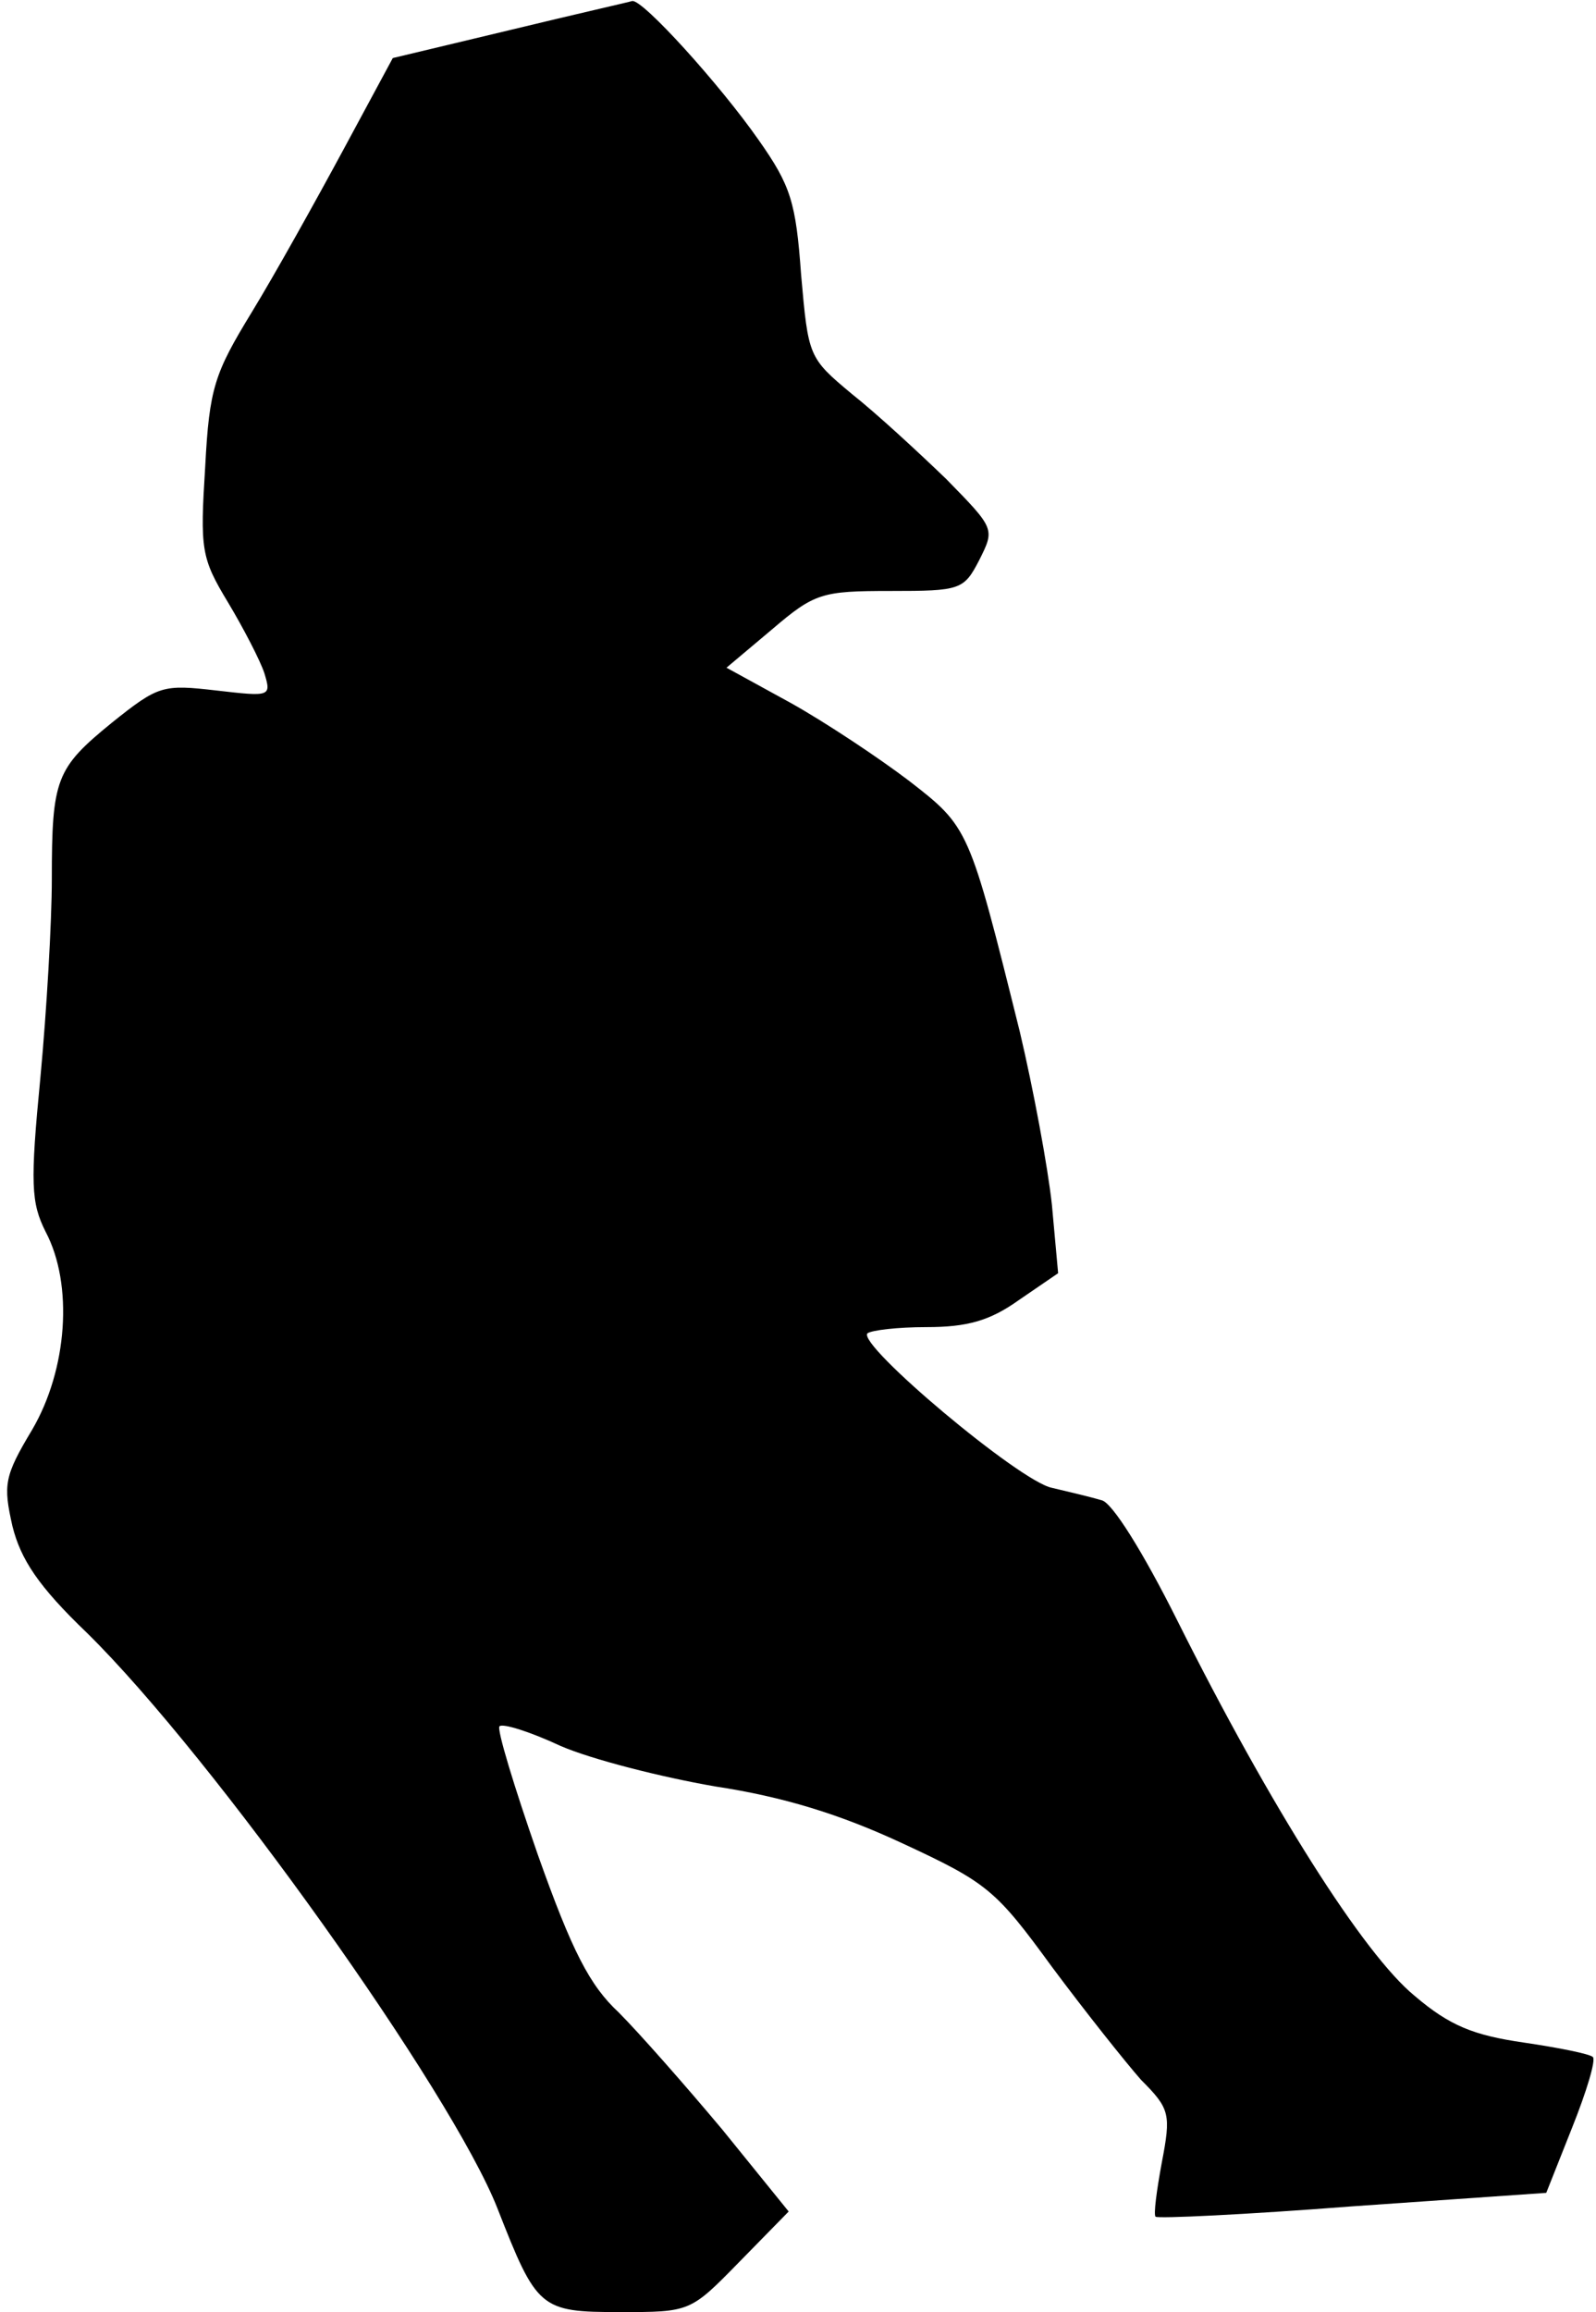 <?xml version="1.0" standalone="no"?>
<!DOCTYPE svg PUBLIC "-//W3C//DTD SVG 20010904//EN"
 "http://www.w3.org/TR/2001/REC-SVG-20010904/DTD/svg10.dtd">
<svg version="1.0" xmlns="http://www.w3.org/2000/svg"
 width="154pt" height="223pt" viewBox="0 0 154 223"
 preserveAspectRatio="xMidYMid meet">
<g transform="translate(0,223) scale(0.1,-0.1)"
fill="#000000" stroke="none">
<path fill="#000000" stroke="none" d="M492 2201 l-113 -27 -48 -89 c-27 -50
-66 -120 -88 -156 -36 -59 -41 -73 -45 -149 -5 -80 -4 -88 22 -131 15 -25 31
-56 35 -68 7 -23 6 -23 -46 -17 -52 6 -56 5 -101 -31 -54 -44 -58 -54 -58
-151 0 -41 -5 -127 -11 -191 -10 -103 -9 -121 5 -149 27 -51 21 -133 -13 -191
-27 -45 -28 -53 -19 -93 8 -32 25 -58 72 -103 122 -120 352 -443 396 -555 38
-97 41 -100 118 -100 68 0 68 0 115 48 l48 49 -64 79 c-36 43 -81 94 -100 113
-28 26 -45 59 -78 152 -23 66 -40 122 -37 124 3 3 29 -5 59 -19 30 -13 97 -30
149 -39 66 -10 121 -27 181 -55 82 -38 90 -45 144 -119 32 -43 71 -92 86 -109
28 -28 29 -33 20 -80 -5 -27 -8 -50 -6 -52 2 -2 87 2 190 10 l187 13 25 63
c14 35 23 65 20 68 -3 3 -33 9 -67 14 -48 7 -71 16 -105 45 -49 40 -139 182
-229 362 -33 66 -63 114 -73 116 -10 3 -31 8 -48 12 -31 6 -188 138 -178 149
4 3 29 6 57 6 39 0 61 6 89 26 l38 26 -6 66 c-4 37 -18 112 -31 167 -49 197
-49 197 -107 242 -29 22 -80 56 -114 75 l-62 34 44 37 c41 35 48 37 114 37 68
0 71 1 86 30 15 30 15 30 -32 78 -27 26 -67 63 -91 82 -42 35 -42 36 -49 115
-5 70 -10 86 -41 130 -37 53 -112 136 -122 134 -3 -1 -56 -13 -118 -28z"/>
</g>
</svg>
